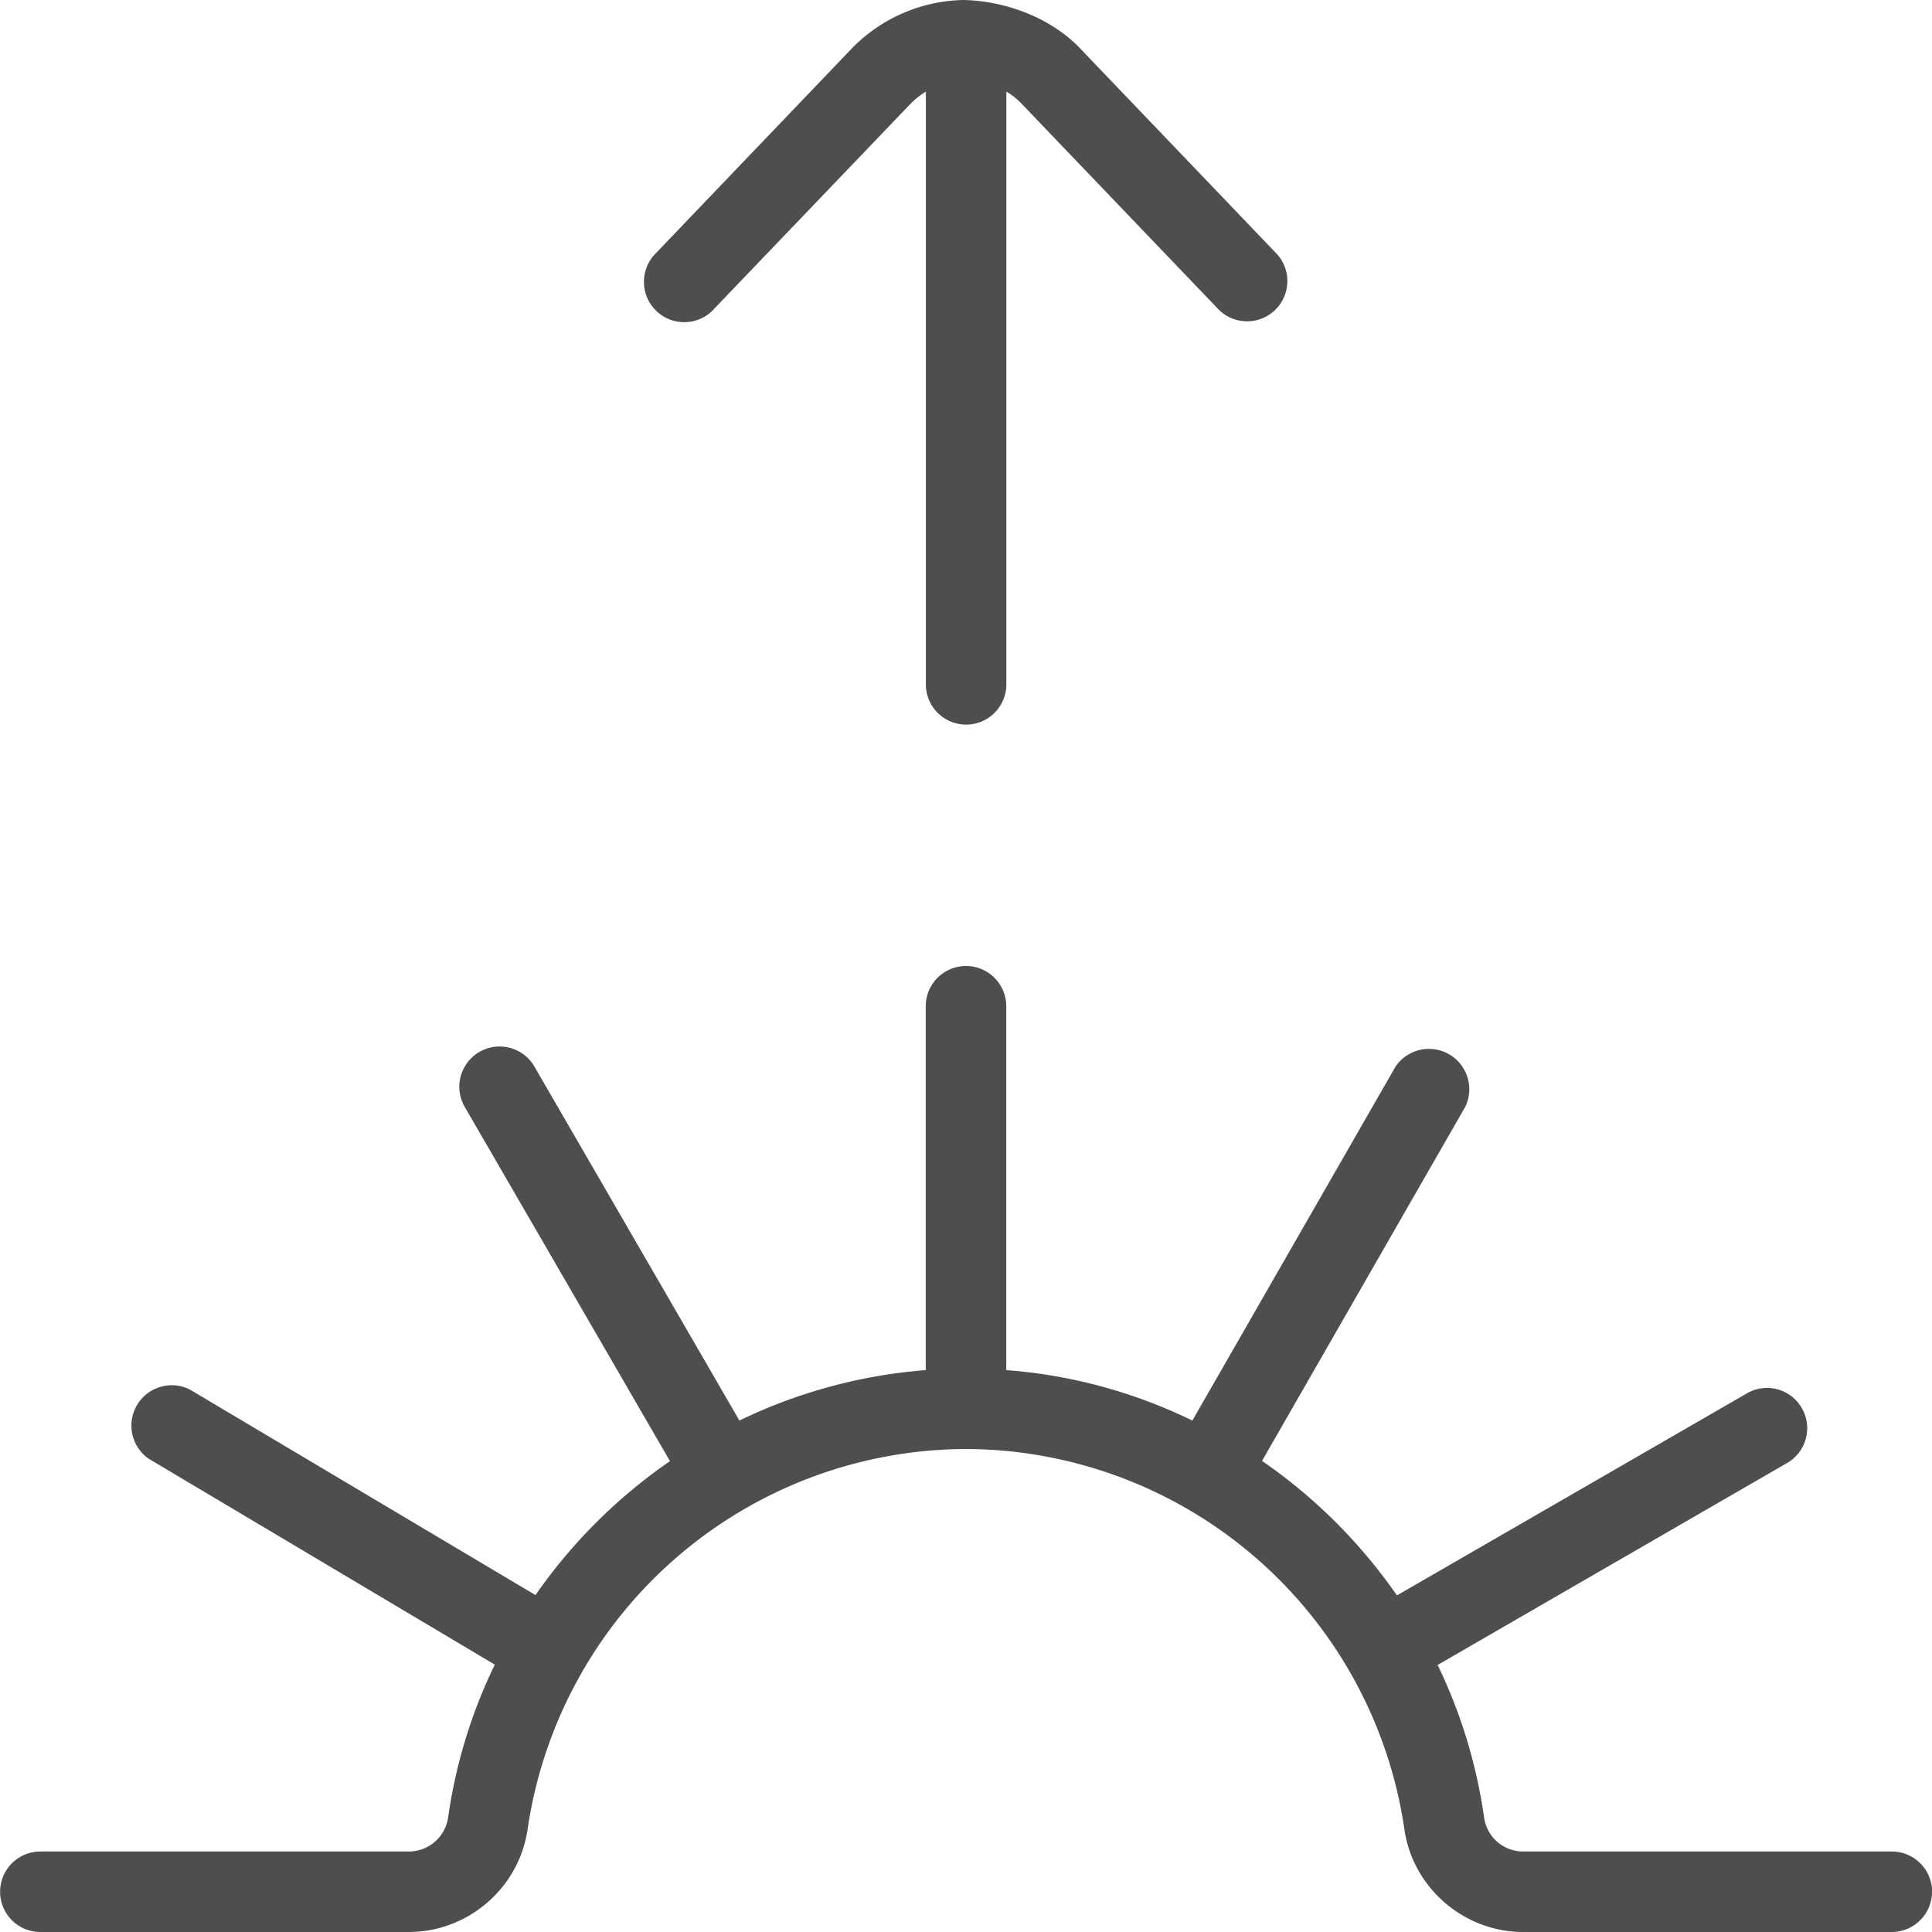 <svg width="18" height="18" fill="none" xmlns="http://www.w3.org/2000/svg"><g clip-path="url(#clip0_439_11033)"><path d="M18 17.625a.375.375 0 01-.375.375h-3.434c-.553 0-1.03-.413-1.107-.96A4.143 4.143 0 009 13.5a4.142 4.142 0 00-4.084 3.54c-.078.547-.553.96-1.108.96H.376a.375.375 0 010-.75H3.81a.37.37 0 00.365-.317c.072-.505.221-.984.435-1.424l-3.224-1.918a.376.376 0 01.383-.645l3.22 1.915a4.94 4.94 0 011.253-1.248l-1.912-3.3a.375.375 0 01.649-.376l1.91 3.298a4.838 4.838 0 011.736-.47v-3.39a.375.375 0 01.75 0v3.39c.614.046 1.2.21 1.734.47l1.893-3.298a.376.376 0 01.65.374l-1.894 3.3c.49.337.917.763 1.257 1.253l3.26-1.882a.373.373 0 01.512.137.374.374 0 01-.138.512l-3.255 1.881c.213.44.361.917.433 1.421.026.183.18.317.365.317h3.433c.207 0 .376.168.376.375zM8.975 0c-.017-.002.015-.002 0 0zM6.646 2.885L8.486.964a.722.722 0 01.14-.11v5.522a.375.375 0 00.75 0V.853a.684.684 0 01.134.105l1.845 1.927a.375.375 0 00.542-.518L10.046.433C9.764.15 9.345.007 8.975 0c-.371.008-.74.153-1.026.438L6.104 2.366a.375.375 0 10.542.52z" fill="#4E4E4E"/></g><defs><clipPath id="clip0_439_11033"><path fill="#fff" d="M0 0h18v18H0z"/></clipPath></defs></svg>